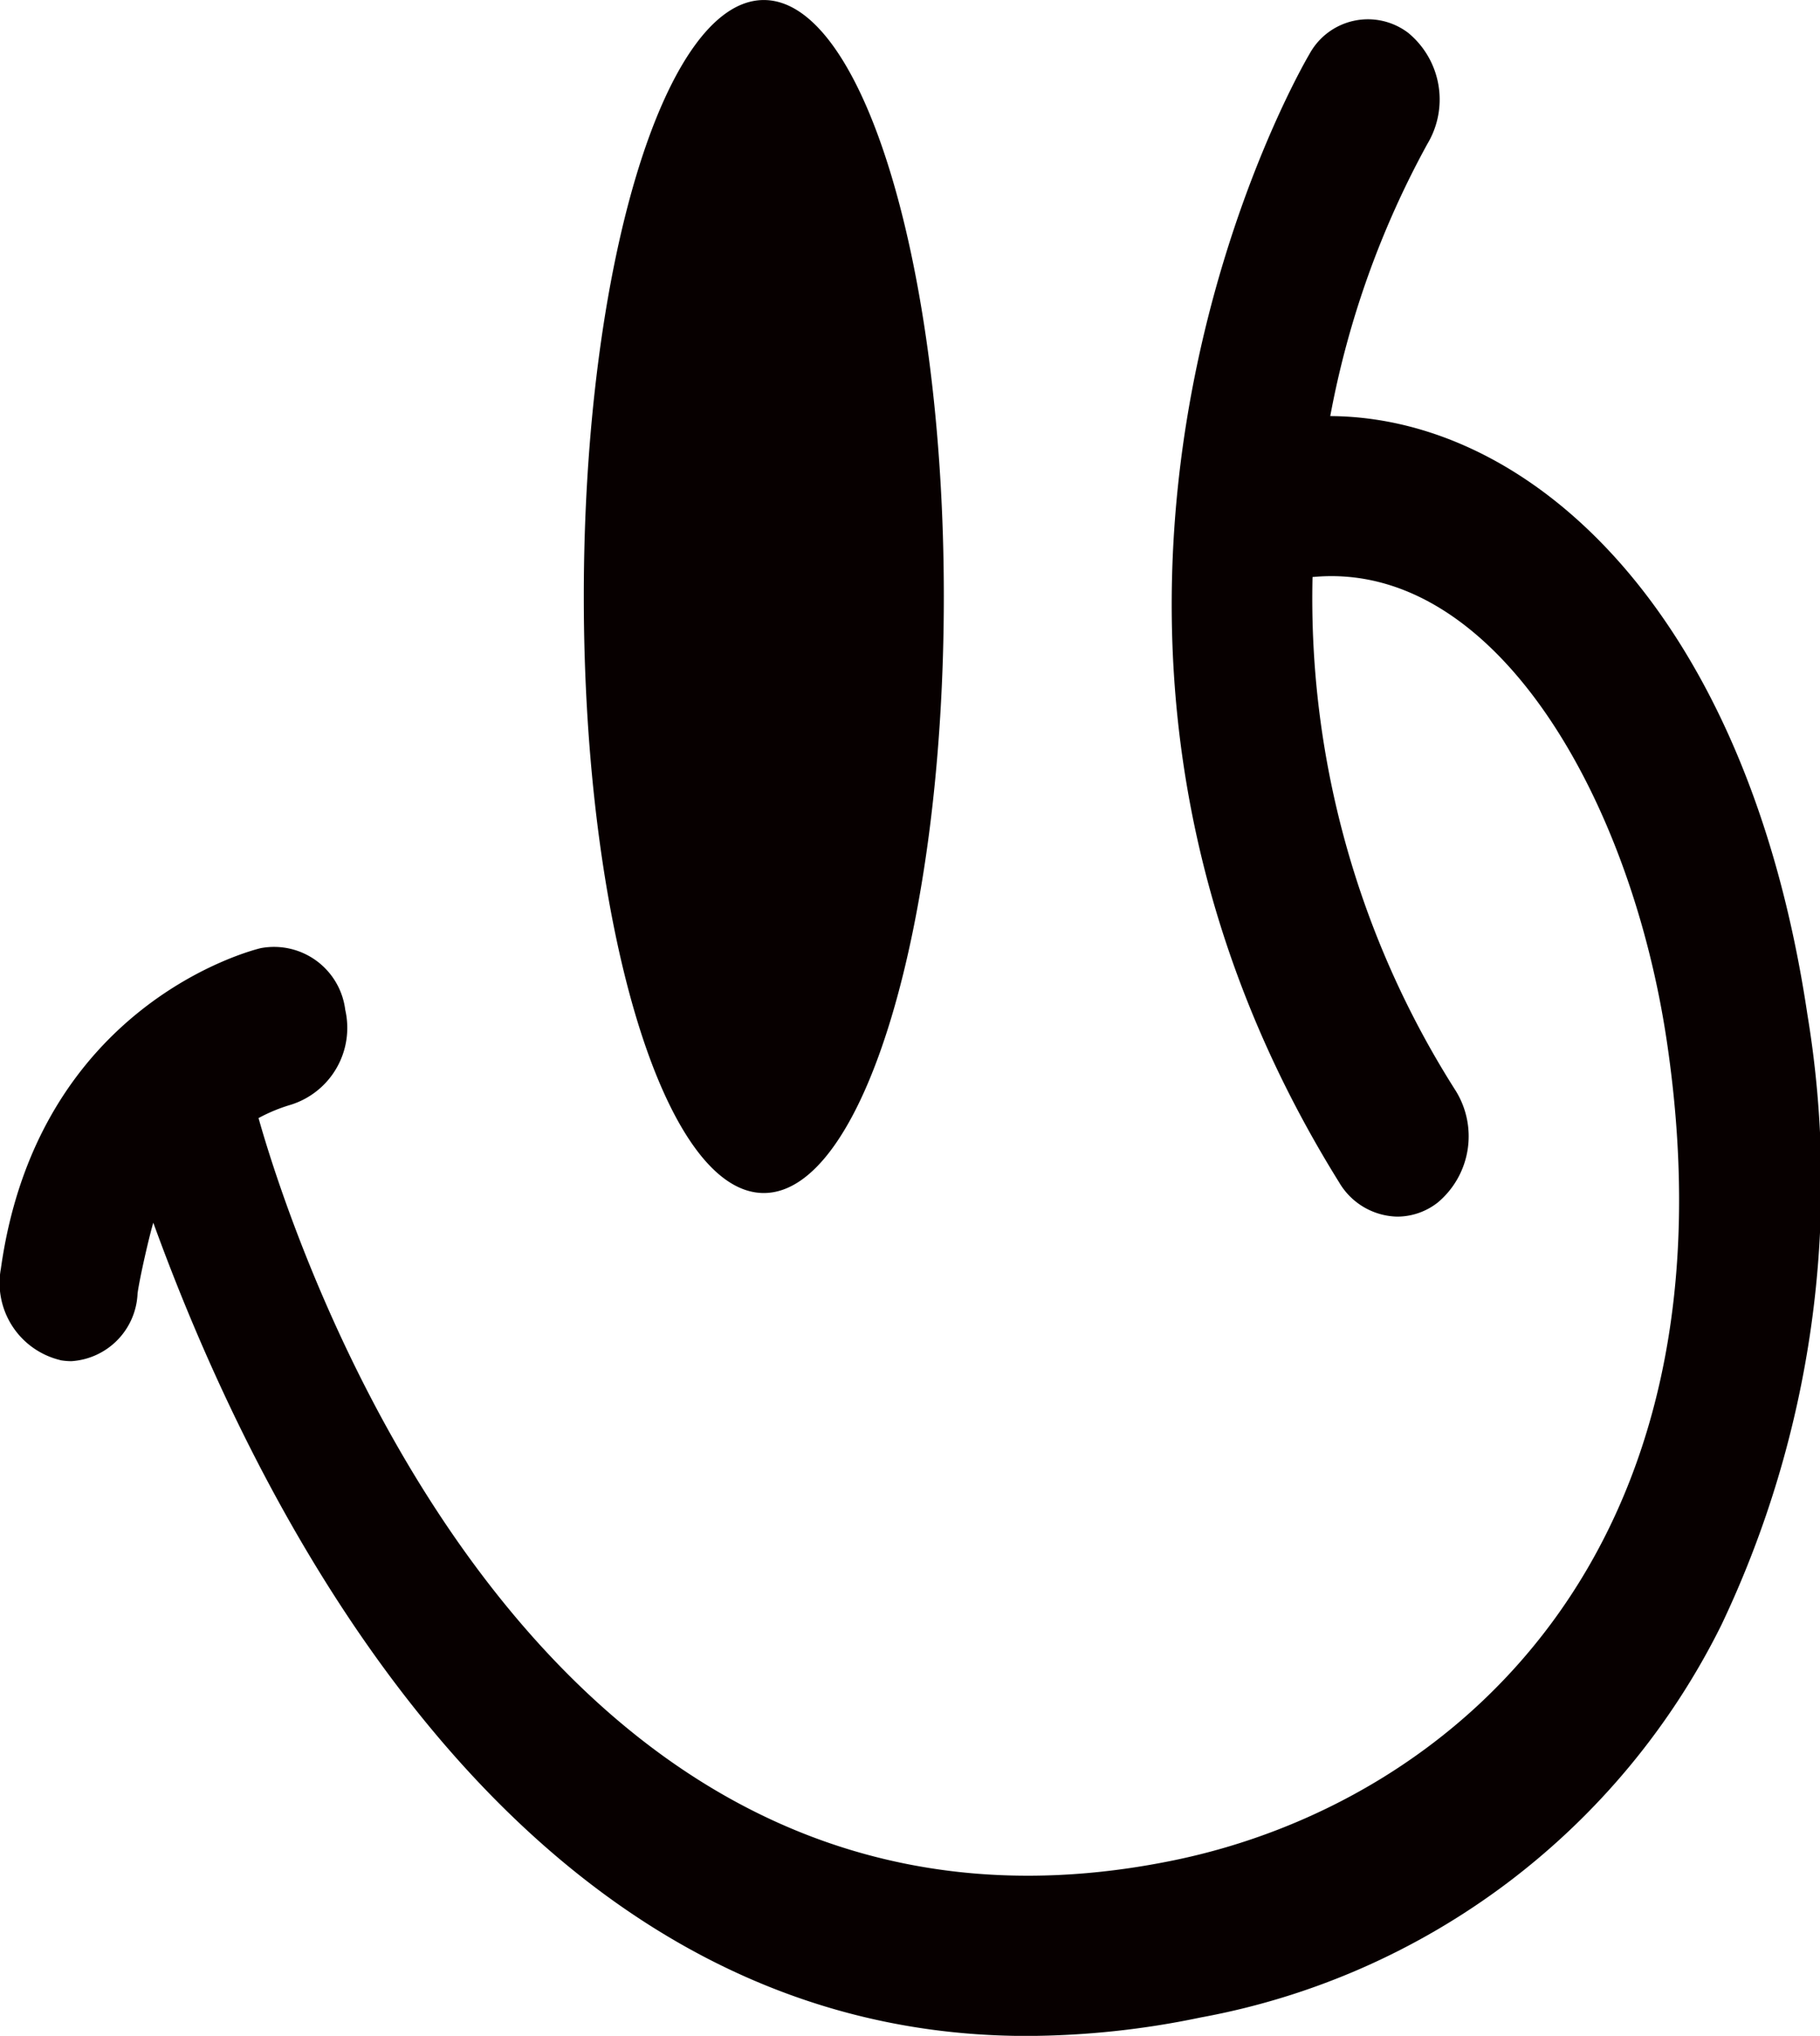 <svg xmlns="http://www.w3.org/2000/svg" width="53.079" height="59.359" viewBox="0 0 53.079 59.359">
  <path id="Tracé_356" data-name="Tracé 356" d="M504.857,1030.255a2.313,2.313,0,0,1-1.73-2.667c1.075-7.7,7.314-9.281,7.578-9.344a2.093,2.093,0,0,1,2.465,1.8,2.349,2.349,0,0,1-1.584,2.765,4.866,4.866,0,0,0-.945.39c.941,3.337,7.945,25.521,26.722,21.635,8.014-1.66,16.58-8.912,14.348-23.885-1.051-7.058-5.008-14.038-10.331-13.525a26.718,26.718,0,0,0,4.177,14.98,2.52,2.52,0,0,1-.514,3.248,1.915,1.915,0,0,1-1.188.42,2.015,2.015,0,0,1-1.7-1c-10.4-16.716-.964-32.732-.868-32.891a1.942,1.942,0,0,1,2.886-.622,2.518,2.518,0,0,1,.556,3.237,26.581,26.581,0,0,0-2.832,7.935c5.855.03,12.165,5.708,13.915,17.445a30.016,30.016,0,0,1-2.507,17.8,21.212,21.212,0,0,1-15.185,11.446,25.008,25.008,0,0,1-5.076.539c-15.587,0-23-16.909-25.472-23.711-.116.381-.4,1.614-.459,2.062a2.064,2.064,0,0,1-1.93,1.975,1.921,1.921,0,0,1-.325-.029Zm15.27-22.263c0-9.606,2.351-17.392,5.25-17.392s5.25,7.787,5.25,17.392-2.35,17.392-5.25,17.392S520.127,1017.6,520.127,1007.991Z" transform="translate(-503.101 -990.599)" fill="#070000"/>
</svg>
